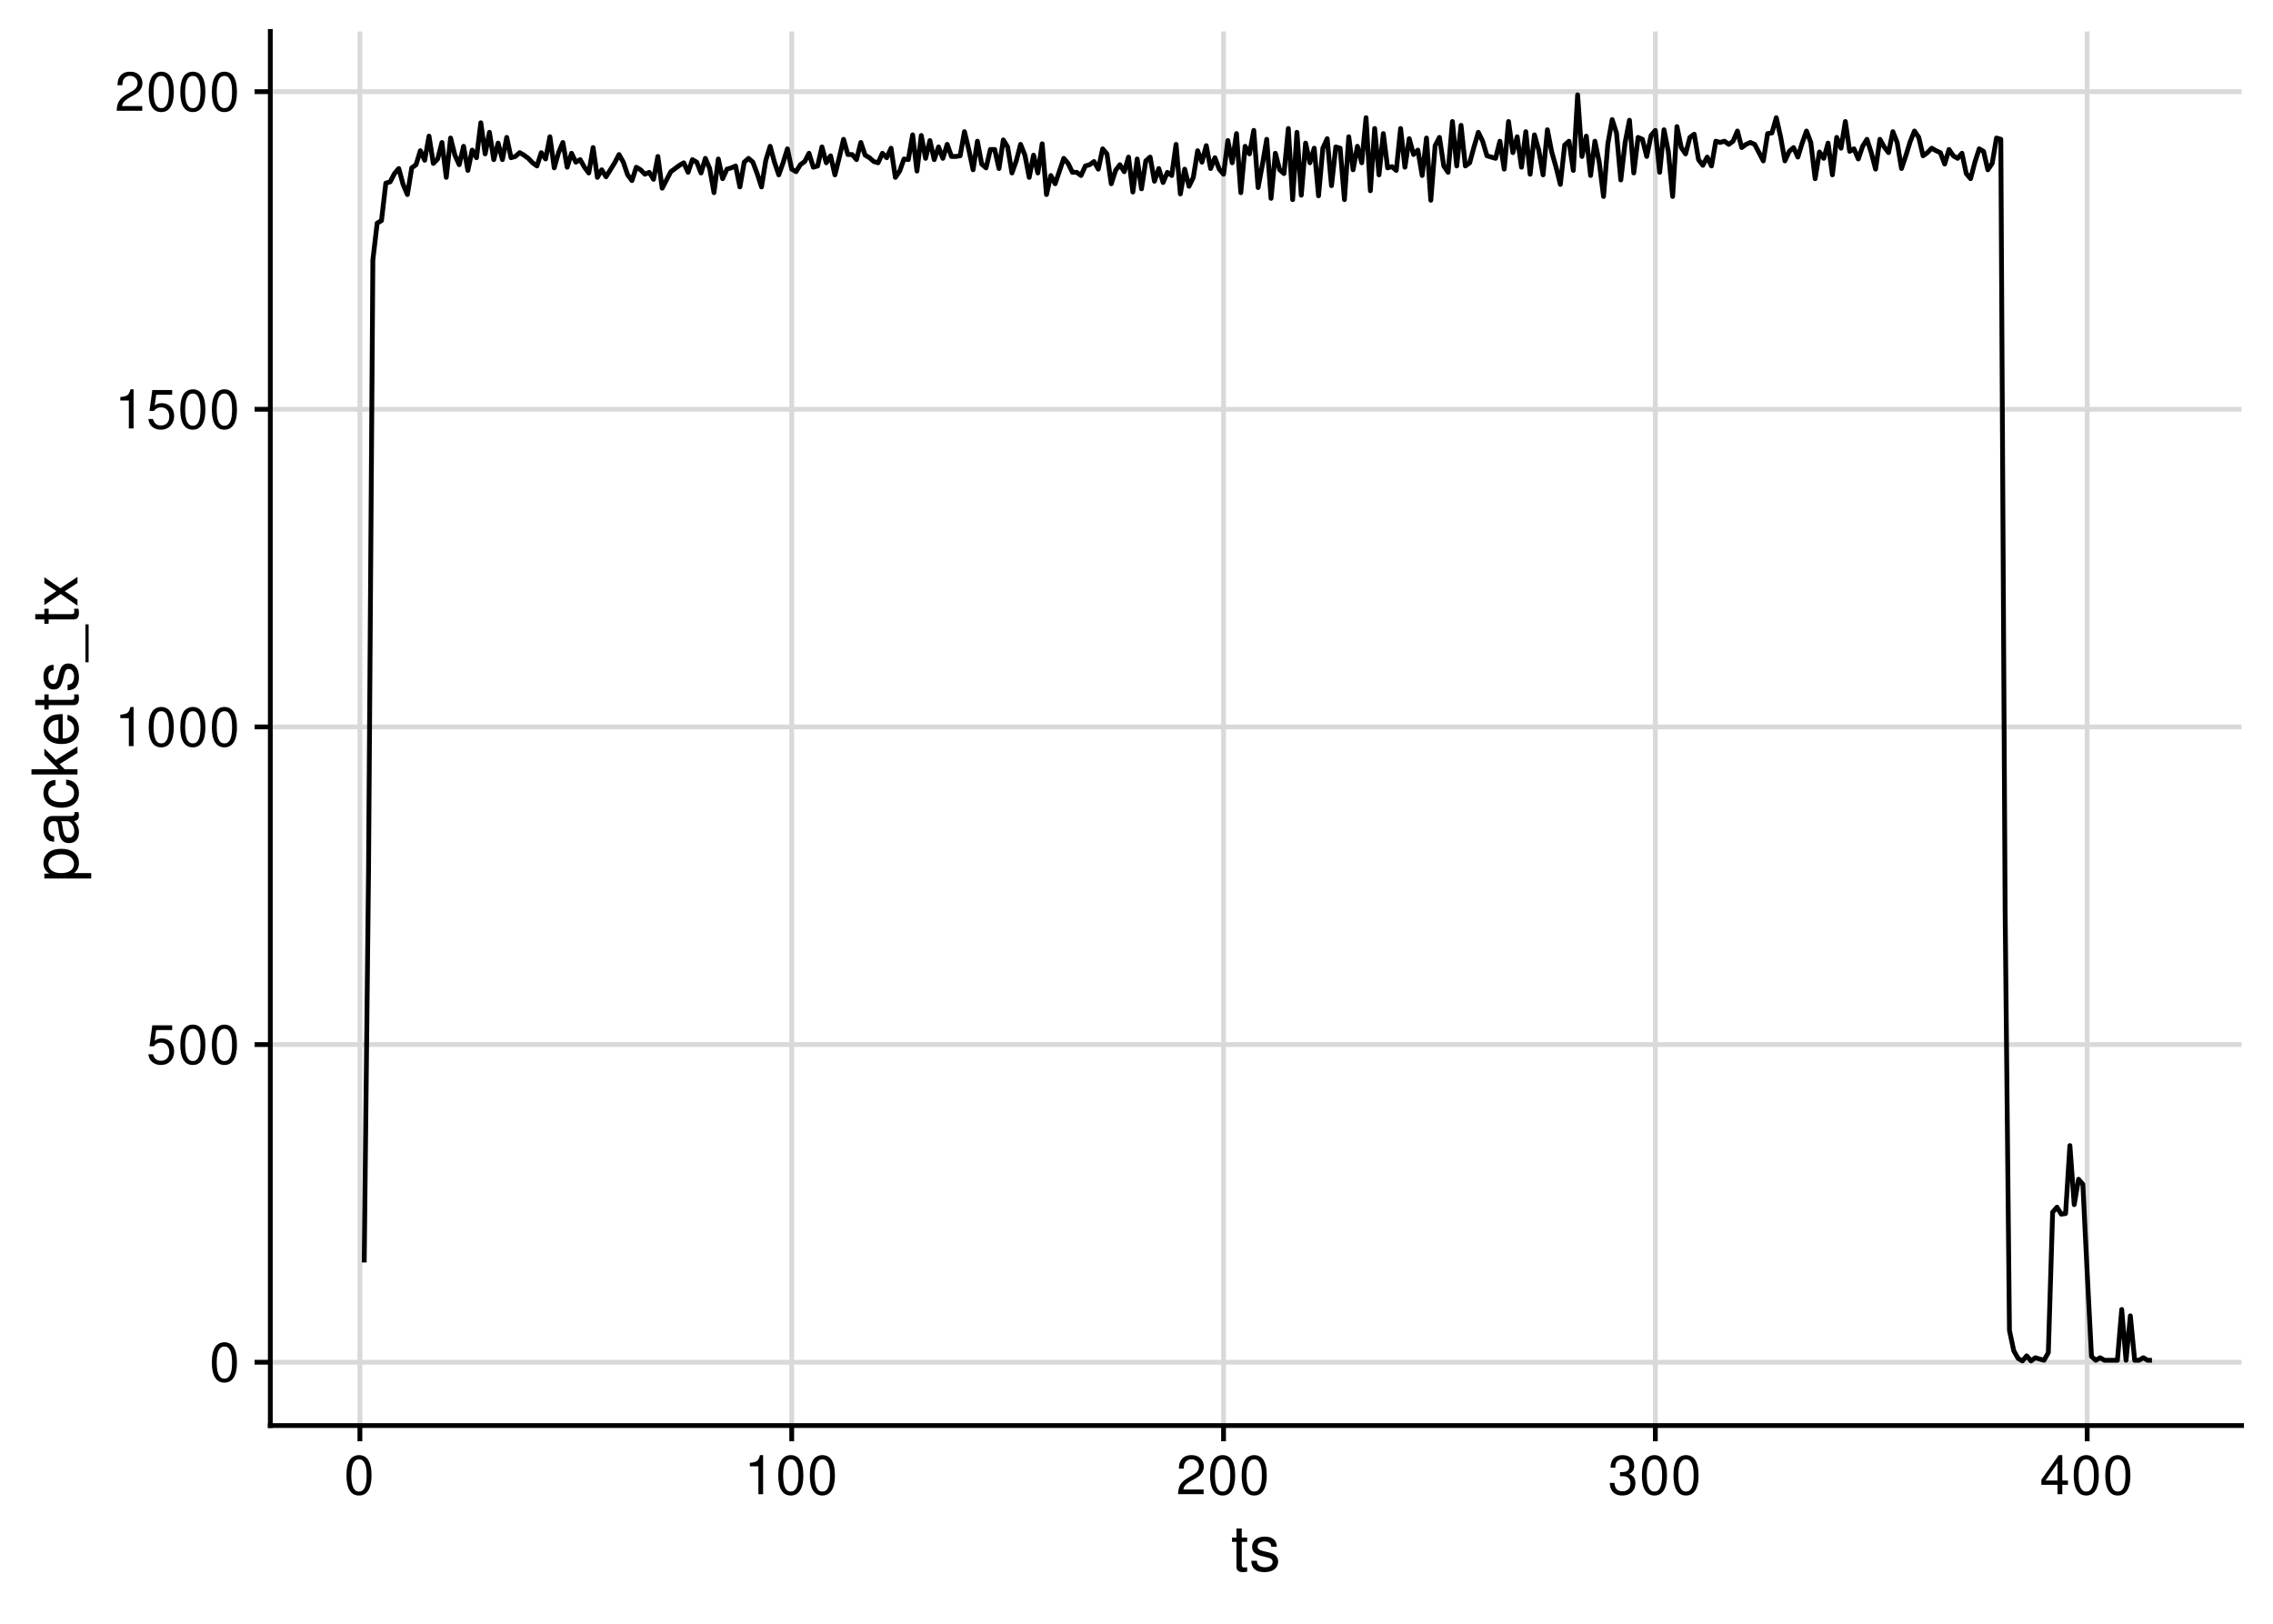 <?xml version="1.0" encoding="UTF-8"?>
<svg xmlns="http://www.w3.org/2000/svg" xmlns:xlink="http://www.w3.org/1999/xlink" width="504pt" height="360pt" viewBox="0 0 504 360" version="1.1">
<defs>
<g>
<symbol overflow="visible" id="glyph0-0">
<path style="stroke:none;" d=""/>
</symbol>
<symbol overflow="visible" id="glyph0-1">
<path style="stroke:none;" d="M 3.297 -8.672 C 2.516 -8.672 1.781 -8.312 1.344 -7.734 C 0.797 -6.953 0.516 -5.812 0.516 -4.203 C 0.516 -1.266 1.469 0.281 3.297 0.281 C 5.094 0.281 6.078 -1.266 6.078 -4.125 C 6.078 -5.812 5.812 -6.938 5.25 -7.734 C 4.812 -8.328 4.109 -8.672 3.297 -8.672 Z M 3.297 -7.734 C 4.438 -7.734 5 -6.578 5 -4.219 C 5 -1.75 4.453 -0.594 3.281 -0.594 C 2.156 -0.594 1.594 -1.797 1.594 -4.188 C 1.594 -6.578 2.156 -7.734 3.297 -7.734 Z M 3.297 -7.734 "/>
</symbol>
<symbol overflow="visible" id="glyph0-2">
<path style="stroke:none;" d="M 5.719 -8.516 L 1.312 -8.516 L 0.688 -3.875 L 1.656 -3.875 C 2.141 -4.469 2.562 -4.672 3.234 -4.672 C 4.375 -4.672 5.078 -3.891 5.078 -2.625 C 5.078 -1.406 4.375 -0.656 3.219 -0.656 C 2.297 -0.656 1.734 -1.125 1.469 -2.094 L 0.422 -2.094 C 0.562 -1.391 0.688 -1.062 0.938 -0.75 C 1.422 -0.094 2.281 0.281 3.234 0.281 C 4.953 0.281 6.156 -0.969 6.156 -2.766 C 6.156 -4.453 5.047 -5.609 3.406 -5.609 C 2.812 -5.609 2.328 -5.453 1.844 -5.094 L 2.172 -7.469 L 5.719 -7.469 Z M 5.719 -8.516 "/>
</symbol>
<symbol overflow="visible" id="glyph0-3">
<path style="stroke:none;" d="M 3.109 -6.188 L 3.109 0 L 4.156 0 L 4.156 -8.672 L 3.469 -8.672 C 3.094 -7.344 2.859 -7.156 1.219 -6.953 L 1.219 -6.188 Z M 3.109 -6.188 "/>
</symbol>
<symbol overflow="visible" id="glyph0-4">
<path style="stroke:none;" d="M 6.078 -1.047 L 1.594 -1.047 C 1.703 -1.766 2.094 -2.219 3.125 -2.859 L 4.328 -3.531 C 5.516 -4.188 6.125 -5.078 6.125 -6.141 C 6.125 -6.859 5.844 -7.531 5.344 -8 C 4.844 -8.453 4.219 -8.672 3.406 -8.672 C 2.328 -8.672 1.531 -8.297 1.062 -7.547 C 0.75 -7.094 0.625 -6.547 0.594 -5.672 L 1.656 -5.672 C 1.688 -6.266 1.766 -6.609 1.906 -6.906 C 2.188 -7.422 2.734 -7.75 3.375 -7.75 C 4.328 -7.75 5.047 -7.062 5.047 -6.125 C 5.047 -5.422 4.656 -4.828 3.906 -4.391 L 2.797 -3.75 C 1.016 -2.719 0.5 -1.906 0.406 -0.016 L 6.078 -0.016 Z M 6.078 -1.047 "/>
</symbol>
<symbol overflow="visible" id="glyph0-5">
<path style="stroke:none;" d="M 2.656 -4 L 3.234 -4 C 4.375 -4 4.984 -3.453 4.984 -2.406 C 4.984 -1.312 4.328 -0.656 3.234 -0.656 C 2.078 -0.656 1.516 -1.25 1.438 -2.516 L 0.391 -2.516 C 0.438 -1.828 0.547 -1.375 0.75 -0.984 C 1.203 -0.141 2.031 0.281 3.188 0.281 C 4.938 0.281 6.078 -0.781 6.078 -2.422 C 6.078 -3.531 5.656 -4.125 4.625 -4.484 C 5.422 -4.812 5.812 -5.406 5.812 -6.281 C 5.812 -7.781 4.844 -8.672 3.234 -8.672 C 1.516 -8.672 0.594 -7.719 0.562 -5.875 L 1.625 -5.875 C 1.625 -6.406 1.688 -6.703 1.812 -6.969 C 2.047 -7.469 2.578 -7.75 3.234 -7.75 C 4.172 -7.75 4.734 -7.188 4.734 -6.25 C 4.734 -5.641 4.531 -5.266 4.062 -5.062 C 3.766 -4.938 3.391 -4.891 2.656 -4.891 Z M 2.656 -4 "/>
</symbol>
<symbol overflow="visible" id="glyph0-6">
<path style="stroke:none;" d="M 3.922 -2.094 L 3.922 0 L 4.984 0 L 4.984 -2.094 L 6.234 -2.094 L 6.234 -3.047 L 4.984 -3.047 L 4.984 -8.672 L 4.203 -8.672 L 0.344 -3.219 L 0.344 -2.094 Z M 3.922 -3.047 L 1.266 -3.047 L 3.922 -6.875 Z M 3.922 -3.047 "/>
</symbol>
<symbol overflow="visible" id="glyph1-0">
<path style="stroke:none;" d=""/>
</symbol>
<symbol overflow="visible" id="glyph1-1">
<path style="stroke:none;" d="M 3.562 -7.344 L 2.359 -7.344 L 2.359 -9.359 L 1.188 -9.359 L 1.188 -7.344 L 0.203 -7.344 L 0.203 -6.391 L 1.188 -6.391 L 1.188 -0.844 C 1.188 -0.078 1.688 0.328 2.609 0.328 C 2.906 0.328 3.156 0.297 3.562 0.219 L 3.562 -0.75 C 3.391 -0.719 3.234 -0.703 3 -0.703 C 2.484 -0.703 2.359 -0.844 2.359 -1.359 L 2.359 -6.391 L 3.562 -6.391 Z M 3.562 -7.344 "/>
</symbol>
<symbol overflow="visible" id="glyph1-2">
<path style="stroke:none;" d="M 6.125 -5.297 C 6.125 -6.734 5.172 -7.547 3.469 -7.547 C 1.766 -7.547 0.656 -6.656 0.656 -5.312 C 0.656 -4.156 1.25 -3.609 2.984 -3.188 L 4.078 -2.922 C 4.891 -2.734 5.203 -2.438 5.203 -1.922 C 5.203 -1.219 4.516 -0.75 3.5 -0.75 C 2.875 -0.75 2.344 -0.938 2.047 -1.25 C 1.859 -1.453 1.781 -1.672 1.703 -2.188 L 0.469 -2.188 C 0.531 -0.484 1.484 0.328 3.406 0.328 C 5.25 0.328 6.422 -0.594 6.422 -2 C 6.422 -3.094 5.812 -3.703 4.359 -4.047 L 3.234 -4.312 C 2.281 -4.531 1.875 -4.844 1.875 -5.359 C 1.875 -6.047 2.484 -6.469 3.438 -6.469 C 4.375 -6.469 4.875 -6.062 4.906 -5.297 Z M 6.125 -5.297 "/>
</symbol>
<symbol overflow="visible" id="glyph2-0">
<path style="stroke:none;" d=""/>
</symbol>
<symbol overflow="visible" id="glyph2-1">
<path style="stroke:none;" d="M 3.047 -0.75 L 3.047 -1.938 L -0.766 -1.938 C -0.016 -2.547 0.328 -3.234 0.328 -4.188 C 0.328 -6.094 -1.203 -7.328 -3.547 -7.328 C -6 -7.328 -7.547 -6.125 -7.547 -4.172 C -7.547 -3.172 -7.094 -2.375 -6.234 -1.828 L -7.344 -1.828 L -7.344 -0.75 Z M -6.453 -3.969 C -6.453 -5.266 -5.312 -6.109 -3.562 -6.109 C -1.906 -6.109 -0.766 -5.25 -0.766 -3.969 C -0.766 -2.734 -1.891 -1.938 -3.609 -1.938 C -5.328 -1.938 -6.453 -2.734 -6.453 -3.969 Z M -6.453 -3.969 "/>
</symbol>
<symbol overflow="visible" id="glyph2-2">
<path style="stroke:none;" d="M -0.688 -7.484 C -0.656 -7.359 -0.656 -7.312 -0.656 -7.234 C -0.656 -6.828 -0.875 -6.609 -1.234 -6.609 L -5.547 -6.609 C -6.844 -6.609 -7.547 -5.656 -7.547 -3.844 C -7.547 -2.766 -7.234 -1.922 -6.688 -1.406 C -6.312 -1.078 -5.891 -0.938 -5.172 -0.906 L -5.172 -2.094 C -6.062 -2.188 -6.469 -2.719 -6.469 -3.812 C -6.469 -4.875 -6.078 -5.453 -5.375 -5.453 L -5.062 -5.453 C -4.562 -5.438 -4.375 -5.188 -4.25 -4.234 C -4.047 -2.578 -3.984 -2.328 -3.812 -1.875 C -3.438 -1.016 -2.797 -0.594 -1.844 -0.594 C -0.516 -0.594 0.328 -1.516 0.328 -3 C 0.328 -3.922 0 -4.656 -0.75 -5.484 C 0 -5.578 0.328 -5.938 0.328 -6.688 C 0.328 -6.938 0.297 -7.094 0.203 -7.484 Z M -2.312 -5.453 C -1.922 -5.453 -1.688 -5.328 -1.359 -4.984 C -0.922 -4.516 -0.703 -3.938 -0.703 -3.25 C -0.703 -2.344 -1.141 -1.812 -1.875 -1.812 C -2.641 -1.812 -3.031 -2.312 -3.219 -3.562 C -3.391 -4.812 -3.438 -5.047 -3.625 -5.453 Z M -2.312 -5.453 "/>
</symbol>
<symbol overflow="visible" id="glyph2-3">
<path style="stroke:none;" d="M -4.875 -6.594 C -5.594 -6.531 -6.047 -6.391 -6.453 -6.109 C -7.141 -5.594 -7.547 -4.719 -7.547 -3.703 C -7.547 -1.703 -5.984 -0.438 -3.547 -0.438 C -1.172 -0.438 0.328 -1.688 0.328 -3.688 C 0.328 -5.438 -0.734 -6.531 -2.516 -6.672 L -2.516 -5.5 C -1.344 -5.312 -0.75 -4.703 -0.75 -3.703 C -0.75 -2.422 -1.812 -1.656 -3.547 -1.656 C -5.375 -1.656 -6.469 -2.406 -6.469 -3.688 C -6.469 -4.656 -5.891 -5.281 -4.875 -5.422 Z M -4.875 -6.594 "/>
</symbol>
<symbol overflow="visible" id="glyph2-4">
<path style="stroke:none;" d="M -10.203 -1.969 L -10.203 -0.812 L 0 -0.812 L 0 -1.969 L -2.859 -1.969 L -3.969 -3.109 L 0 -5.594 L 0 -7.031 L -4.797 -4.031 L -7.344 -6.578 L -7.344 -5.078 L -4.234 -1.969 Z M -10.203 -1.969 "/>
</symbol>
<symbol overflow="visible" id="glyph2-5">
<path style="stroke:none;" d="M -3.281 -7.188 C -4.391 -7.188 -5.062 -7.094 -5.609 -6.891 C -6.812 -6.406 -7.547 -5.297 -7.547 -3.922 C -7.547 -1.875 -5.984 -0.562 -3.562 -0.562 C -1.141 -0.562 0.328 -1.812 0.328 -3.891 C 0.328 -5.578 -0.625 -6.734 -2.219 -7.031 L -2.219 -5.859 C -1.266 -5.531 -0.75 -4.875 -0.75 -3.938 C -0.75 -3.188 -1.094 -2.562 -1.703 -2.172 C -2.125 -1.891 -2.547 -1.797 -3.281 -1.781 Z M -4.234 -1.812 C -5.594 -1.906 -6.469 -2.734 -6.469 -3.906 C -6.469 -5.094 -5.547 -5.922 -4.234 -5.922 Z M -4.234 -1.812 "/>
</symbol>
<symbol overflow="visible" id="glyph2-6">
<path style="stroke:none;" d="M -7.344 -3.562 L -7.344 -2.359 L -9.359 -2.359 L -9.359 -1.188 L -7.344 -1.188 L -7.344 -0.203 L -6.391 -0.203 L -6.391 -1.188 L -0.844 -1.188 C -0.078 -1.188 0.328 -1.688 0.328 -2.609 C 0.328 -2.906 0.297 -3.156 0.219 -3.562 L -0.75 -3.562 C -0.719 -3.391 -0.703 -3.234 -0.703 -3 C -0.703 -2.484 -0.844 -2.359 -1.359 -2.359 L -6.391 -2.359 L -6.391 -3.562 Z M -7.344 -3.562 "/>
</symbol>
<symbol overflow="visible" id="glyph2-7">
<path style="stroke:none;" d="M -5.297 -6.125 C -6.734 -6.125 -7.547 -5.172 -7.547 -3.469 C -7.547 -1.766 -6.656 -0.656 -5.312 -0.656 C -4.156 -0.656 -3.609 -1.25 -3.188 -2.984 L -2.922 -4.078 C -2.734 -4.891 -2.438 -5.203 -1.922 -5.203 C -1.219 -5.203 -0.75 -4.516 -0.75 -3.5 C -0.75 -2.875 -0.938 -2.344 -1.25 -2.047 C -1.453 -1.859 -1.672 -1.781 -2.188 -1.703 L -2.188 -0.469 C -0.484 -0.531 0.328 -1.484 0.328 -3.406 C 0.328 -5.25 -0.594 -6.422 -2 -6.422 C -3.094 -6.422 -3.703 -5.812 -4.047 -4.359 L -4.312 -3.234 C -4.531 -2.281 -4.844 -1.875 -5.359 -1.875 C -6.047 -1.875 -6.469 -2.484 -6.469 -3.438 C -6.469 -4.375 -6.062 -4.875 -5.297 -4.906 Z M -5.297 -6.125 "/>
</symbol>
<symbol overflow="visible" id="glyph2-8">
<path style="stroke:none;" d="M 1.766 -8.094 L 1.766 0.312 L 2.469 0.312 L 2.469 -8.094 Z M 1.766 -8.094 "/>
</symbol>
<symbol overflow="visible" id="glyph2-9">
<path style="stroke:none;" d="M -3.797 -4.094 L -7.344 -6.547 L -7.344 -5.234 L -4.672 -3.469 L -7.344 -1.703 L -7.344 -0.375 L -3.734 -2.828 L 0 -0.234 L 0 -1.562 L -2.812 -3.438 L 0 -5.266 L 0 -6.625 Z M -3.797 -4.094 "/>
</symbol>
</g>
<clipPath id="clip1">
  <path d="M 59.938 301 L 497.027 301 L 497.027 303 L 59.938 303 Z M 59.938 301 "/>
</clipPath>
<clipPath id="clip2">
  <path d="M 59.938 231 L 497.027 231 L 497.027 233 L 59.938 233 Z M 59.938 231 "/>
</clipPath>
<clipPath id="clip3">
  <path d="M 59.938 160 L 497.027 160 L 497.027 162 L 59.938 162 Z M 59.938 160 "/>
</clipPath>
<clipPath id="clip4">
  <path d="M 59.938 90 L 497.027 90 L 497.027 92 L 59.938 92 Z M 59.938 90 "/>
</clipPath>
<clipPath id="clip5">
  <path d="M 59.938 19 L 497.027 19 L 497.027 21 L 59.938 21 Z M 59.938 19 "/>
</clipPath>
<clipPath id="clip6">
  <path d="M 79 6.973 L 81 6.973 L 81 316.062 L 79 316.062 Z M 79 6.973 "/>
</clipPath>
<clipPath id="clip7">
  <path d="M 175 6.973 L 177 6.973 L 177 316.062 L 175 316.062 Z M 175 6.973 "/>
</clipPath>
<clipPath id="clip8">
  <path d="M 270 6.973 L 272 6.973 L 272 316.062 L 270 316.062 Z M 270 6.973 "/>
</clipPath>
<clipPath id="clip9">
  <path d="M 366 6.973 L 368 6.973 L 368 316.062 L 366 316.062 Z M 366 6.973 "/>
</clipPath>
<clipPath id="clip10">
  <path d="M 462 6.973 L 464 6.973 L 464 316.062 L 462 316.062 Z M 462 6.973 "/>
</clipPath>
</defs>
<g id="surface115">
<rect x="0" y="0" width="504" height="360" style="fill:rgb(100%,100%,100%);fill-opacity:1;stroke:none;"/>
<g clip-path="url(#clip1)" clip-rule="nonzero">
<path style="fill:none;stroke-width:1.067;stroke-linecap:butt;stroke-linejoin:round;stroke:rgb(85.098%,85.098%,85.098%);stroke-opacity:1;stroke-miterlimit:10;" d="M 59.938 302.016 L 497.027 302.016 "/>
</g>
<g clip-path="url(#clip2)" clip-rule="nonzero">
<path style="fill:none;stroke-width:1.067;stroke-linecap:butt;stroke-linejoin:round;stroke:rgb(85.098%,85.098%,85.098%);stroke-opacity:1;stroke-miterlimit:10;" d="M 59.938 231.59 L 497.027 231.59 "/>
</g>
<g clip-path="url(#clip3)" clip-rule="nonzero">
<path style="fill:none;stroke-width:1.067;stroke-linecap:butt;stroke-linejoin:round;stroke:rgb(85.098%,85.098%,85.098%);stroke-opacity:1;stroke-miterlimit:10;" d="M 59.938 161.168 L 497.027 161.168 "/>
</g>
<g clip-path="url(#clip4)" clip-rule="nonzero">
<path style="fill:none;stroke-width:1.067;stroke-linecap:butt;stroke-linejoin:round;stroke:rgb(85.098%,85.098%,85.098%);stroke-opacity:1;stroke-miterlimit:10;" d="M 59.938 90.742 L 497.027 90.742 "/>
</g>
<g clip-path="url(#clip5)" clip-rule="nonzero">
<path style="fill:none;stroke-width:1.067;stroke-linecap:butt;stroke-linejoin:round;stroke:rgb(85.098%,85.098%,85.098%);stroke-opacity:1;stroke-miterlimit:10;" d="M 59.938 20.32 L 497.027 20.32 "/>
</g>
<g clip-path="url(#clip6)" clip-rule="nonzero">
<path style="fill:none;stroke-width:1.067;stroke-linecap:butt;stroke-linejoin:round;stroke:rgb(85.098%,85.098%,85.098%);stroke-opacity:1;stroke-miterlimit:10;" d="M 79.805 316.062 L 79.805 6.973 "/>
</g>
<g clip-path="url(#clip7)" clip-rule="nonzero">
<path style="fill:none;stroke-width:1.067;stroke-linecap:butt;stroke-linejoin:round;stroke:rgb(85.098%,85.098%,85.098%);stroke-opacity:1;stroke-miterlimit:10;" d="M 175.551 316.062 L 175.551 6.973 "/>
</g>
<g clip-path="url(#clip8)" clip-rule="nonzero">
<path style="fill:none;stroke-width:1.067;stroke-linecap:butt;stroke-linejoin:round;stroke:rgb(85.098%,85.098%,85.098%);stroke-opacity:1;stroke-miterlimit:10;" d="M 271.301 316.062 L 271.301 6.973 "/>
</g>
<g clip-path="url(#clip9)" clip-rule="nonzero">
<path style="fill:none;stroke-width:1.067;stroke-linecap:butt;stroke-linejoin:round;stroke:rgb(85.098%,85.098%,85.098%);stroke-opacity:1;stroke-miterlimit:10;" d="M 367.047 316.062 L 367.047 6.973 "/>
</g>
<g clip-path="url(#clip10)" clip-rule="nonzero">
<path style="fill:none;stroke-width:1.067;stroke-linecap:butt;stroke-linejoin:round;stroke:rgb(85.098%,85.098%,85.098%);stroke-opacity:1;stroke-miterlimit:10;" d="M 462.797 316.062 L 462.797 6.973 "/>
</g>
<path style="fill:none;stroke-width:1.067;stroke-linecap:butt;stroke-linejoin:round;stroke:rgb(0%,0%,0%);stroke-opacity:1;stroke-miterlimit:10;" d="M 80.762 279.902 L 81.719 193 L 82.676 57.645 L 83.633 49.473 L 84.59 48.91 L 85.551 40.602 L 86.508 40.32 L 87.465 38.488 L 88.422 37.363 L 89.379 40.883 L 90.336 43.137 L 91.293 37.223 L 92.25 36.516 L 93.207 33.418 L 94.168 35.531 L 95.125 30.18 L 96.082 36.234 L 97.039 35.25 L 97.996 31.586 L 98.953 39.332 L 99.91 30.602 L 100.867 34.402 L 101.828 36.516 L 102.785 32.434 L 103.742 37.785 L 104.699 33.277 L 105.656 34.969 L 106.613 27.219 L 107.57 34.121 L 108.527 29.332 L 109.484 35.391 L 110.445 31.727 L 111.402 35.391 L 112.359 30.461 L 113.316 34.969 L 114.273 34.688 L 115.23 33.84 L 116.188 34.402 L 117.145 35.109 L 118.102 36.094 L 119.062 36.797 L 120.02 33.84 L 120.977 35.25 L 121.934 30.32 L 122.891 37.223 L 123.848 33.84 L 124.805 31.586 L 125.762 37.078 L 126.723 33.98 L 127.68 35.953 L 128.637 35.391 L 129.594 37.078 L 130.551 38.348 L 131.508 32.715 L 132.465 39.332 L 133.422 37.645 L 134.379 39.191 L 135.34 37.645 L 136.297 36.094 L 137.254 34.262 L 138.211 35.953 L 139.168 38.77 L 140.125 40.039 L 141.082 37.078 L 142.039 37.645 L 142.996 38.629 L 143.957 38.207 L 144.914 39.758 L 145.871 34.688 L 146.828 41.727 L 147.785 39.898 L 148.742 38.066 L 149.699 37.363 L 150.656 36.656 L 151.613 36.094 L 152.574 38.207 L 153.531 35.391 L 154.488 35.953 L 155.445 38.348 L 156.402 35.109 L 157.359 37.363 L 158.316 42.715 L 159.273 35.25 L 160.234 39.617 L 161.191 37.504 L 162.148 37.223 L 163.105 36.797 L 164.062 41.445 L 165.02 35.953 L 165.977 35.109 L 166.934 35.953 L 167.891 38.488 L 168.852 41.445 L 169.809 35.531 L 170.766 32.434 L 171.723 35.953 L 172.68 38.77 L 173.637 36.094 L 174.594 32.996 L 175.551 37.504 L 176.508 38.066 L 177.469 36.516 L 178.426 35.812 L 179.383 33.98 L 180.34 37.078 L 181.297 36.797 L 182.254 32.574 L 183.211 36.094 L 184.168 34.543 L 185.129 38.77 L 186.086 34.969 L 187.043 30.883 L 188 34.262 L 188.957 34.262 L 189.914 35.391 L 190.871 31.586 L 191.828 34.402 L 192.785 34.969 L 193.746 35.812 L 194.703 36.094 L 195.66 33.98 L 196.617 34.969 L 197.574 32.855 L 198.531 39.332 L 199.488 37.926 L 200.445 35.25 L 201.402 35.391 L 202.363 29.898 L 203.32 37.926 L 204.277 30.039 L 205.234 35.109 L 206.191 31.164 L 207.148 35.391 L 208.105 32.574 L 209.062 35.109 L 210.023 32.008 L 210.98 34.688 L 211.938 34.688 L 212.895 34.543 L 213.852 29.191 L 214.809 33.137 L 215.766 37.645 L 216.723 31.305 L 217.68 36.375 L 218.641 37.223 L 219.598 33.137 L 220.555 33.137 L 221.512 37.363 L 222.469 31.023 L 223.426 32.574 L 224.383 38.348 L 225.34 35.672 L 226.297 32.008 L 227.258 34.402 L 228.215 39.332 L 229.172 34.402 L 230.129 38.348 L 231.086 31.867 L 232.043 43.137 L 233 38.91 L 233.957 40.742 L 234.914 37.926 L 235.875 35.109 L 236.832 36.234 L 237.789 38.207 L 238.746 38.207 L 239.703 38.91 L 240.66 36.797 L 241.617 36.516 L 242.574 35.812 L 243.535 37.504 L 244.492 32.996 L 245.449 34.121 L 246.406 40.742 L 247.363 37.785 L 248.32 36.516 L 249.277 38.066 L 250.234 34.828 L 251.191 42.574 L 252.152 35.25 L 253.109 41.867 L 254.066 35.672 L 255.023 34.828 L 255.98 40.18 L 256.938 37.363 L 257.895 40.461 L 258.852 38.207 L 259.809 38.91 L 260.77 32.008 L 261.727 42.996 L 262.684 37.504 L 263.641 41.305 L 264.598 39.332 L 265.555 33.418 L 266.512 35.953 L 267.469 32.293 L 268.43 37.363 L 269.387 34.969 L 270.344 37.504 L 271.301 38.629 L 272.258 31.164 L 273.215 36.094 L 274.172 29.613 L 275.129 42.715 L 276.086 32.434 L 277.047 34.121 L 278.004 28.91 L 278.961 41.586 L 279.918 36.516 L 280.875 30.883 L 281.832 43.98 L 282.789 33.98 L 283.746 37.645 L 284.703 38.488 L 285.664 28.488 L 286.621 44.262 L 287.578 29.332 L 288.535 43.277 L 289.492 31.727 L 290.449 36.094 L 291.406 32.855 L 292.363 43.418 L 293.32 32.855 L 294.281 30.742 L 295.238 41.164 L 296.195 32.574 L 297.152 32.855 L 298.109 44.262 L 299.066 30.32 L 300.023 37.645 L 300.98 32.434 L 301.941 36.094 L 302.898 26.094 L 303.855 42.293 L 304.812 28.488 L 305.77 38.77 L 306.727 29.613 L 307.684 37.223 L 308.641 36.938 L 309.598 37.785 L 310.559 28.488 L 311.516 37.078 L 312.473 30.742 L 313.43 34.262 L 314.387 33.277 L 315.344 38.91 L 316.301 30.602 L 317.258 44.402 L 318.215 32.293 L 319.176 30.461 L 320.133 36.797 L 321.09 38.207 L 322.047 26.938 L 323.004 36.797 L 323.961 27.785 L 324.918 36.797 L 325.875 36.094 L 326.836 32.574 L 327.793 29.332 L 328.75 31.305 L 329.707 34.543 L 330.664 34.828 L 331.621 35.109 L 332.578 31.305 L 333.535 37.504 L 334.492 26.938 L 335.453 33.84 L 336.41 30.32 L 337.367 37.078 L 338.324 29.191 L 339.281 38.629 L 340.238 29.898 L 341.195 33.277 L 342.152 38.77 L 343.109 28.77 L 344.07 33.699 L 345.027 37.078 L 345.984 40.883 L 346.941 32.148 L 347.898 31.305 L 348.855 37.785 L 349.812 21.023 L 350.77 34.688 L 351.73 30.18 L 352.688 38.91 L 353.645 31.305 L 354.602 35.953 L 355.559 43.559 L 356.516 31.867 L 357.473 26.516 L 358.43 29.473 L 359.387 39.898 L 360.348 31.586 L 361.305 26.656 L 362.262 38.348 L 363.219 30.461 L 364.176 30.883 L 365.133 34.688 L 366.09 30.039 L 367.047 28.91 L 368.004 38.207 L 368.965 28.77 L 369.922 33.559 L 370.879 43.559 L 371.836 28.066 L 372.793 32.715 L 373.75 34.121 L 374.707 30.461 L 375.664 29.758 L 376.621 35.391 L 377.582 36.656 L 378.539 34.828 L 379.496 36.797 L 380.453 31.305 L 381.41 31.586 L 382.367 31.305 L 383.324 32.008 L 384.281 31.305 L 385.242 29.051 L 386.199 32.715 L 387.156 32.008 L 388.113 31.586 L 389.07 32.008 L 390.984 35.672 L 391.941 29.613 L 392.898 29.473 L 393.859 26.094 L 394.816 30.32 L 395.773 35.672 L 396.73 33.559 L 397.688 32.715 L 398.645 34.828 L 399.602 31.727 L 400.559 29.051 L 401.516 31.586 L 402.477 39.617 L 403.434 33.699 L 404.391 35.109 L 405.348 31.727 L 406.305 38.77 L 407.262 30.461 L 408.219 32.855 L 409.176 26.938 L 410.137 33.559 L 411.094 32.996 L 412.051 35.25 L 413.008 32.434 L 413.965 30.883 L 414.922 33.84 L 415.879 37.504 L 416.836 30.883 L 417.793 32.574 L 418.754 33.84 L 419.711 29.191 L 420.668 31.586 L 421.625 37.363 L 422.582 34.543 L 423.539 31.445 L 424.496 29.051 L 425.453 30.461 L 426.41 34.543 L 427.371 33.84 L 428.328 32.855 L 429.285 33.418 L 430.242 33.84 L 431.199 36.375 L 432.156 33.137 L 433.113 34.543 L 434.07 35.109 L 435.031 33.98 L 435.988 38.488 L 436.945 39.617 L 437.902 35.953 L 438.859 32.996 L 439.816 33.559 L 440.773 37.645 L 441.73 36.234 L 442.688 30.602 L 443.648 30.883 L 444.605 201.73 L 445.562 294.973 L 446.52 299.48 L 447.477 301.168 L 448.434 301.73 L 449.391 300.605 L 450.348 301.73 L 451.305 301.027 L 452.266 301.309 L 453.223 301.59 L 454.18 299.902 L 455.137 268.773 L 456.094 267.648 L 457.051 269.195 L 458.008 269.055 L 458.965 253.984 L 459.922 267.082 L 460.883 261.449 L 461.84 262.578 L 462.797 282.156 L 463.754 300.746 L 464.711 301.59 L 465.668 301.027 L 466.625 301.59 L 469.5 301.59 L 470.457 290.324 L 471.414 301.59 L 472.371 291.73 L 473.328 301.59 L 474.285 301.59 L 475.242 301.027 L 476.199 301.59 L 477.16 301.59 "/>
<path style="fill:none;stroke-width:1.067;stroke-linecap:square;stroke-linejoin:round;stroke:rgb(0%,0%,0%);stroke-opacity:1;stroke-miterlimit:10;" d="M 59.938 316.062 L 59.938 6.973 "/>
<g style="fill:rgb(0%,0%,0%);fill-opacity:1;">
  <use xlink:href="#glyph0-1" x="46.461" y="306.264"/>
</g>
<g style="fill:rgb(0%,0%,0%);fill-opacity:1;">
  <use xlink:href="#glyph0-2" x="32.461" y="235.838"/>
  <use xlink:href="#glyph0-1" x="39.461" y="235.838"/>
  <use xlink:href="#glyph0-1" x="46.461" y="235.838"/>
</g>
<g style="fill:rgb(0%,0%,0%);fill-opacity:1;">
  <use xlink:href="#glyph0-3" x="25.461" y="165.416"/>
  <use xlink:href="#glyph0-1" x="32.461" y="165.416"/>
  <use xlink:href="#glyph0-1" x="39.461" y="165.416"/>
  <use xlink:href="#glyph0-1" x="46.461" y="165.416"/>
</g>
<g style="fill:rgb(0%,0%,0%);fill-opacity:1;">
  <use xlink:href="#glyph0-3" x="25.461" y="94.99"/>
  <use xlink:href="#glyph0-2" x="32.461" y="94.99"/>
  <use xlink:href="#glyph0-1" x="39.461" y="94.99"/>
  <use xlink:href="#glyph0-1" x="46.461" y="94.99"/>
</g>
<g style="fill:rgb(0%,0%,0%);fill-opacity:1;">
  <use xlink:href="#glyph0-4" x="25.461" y="24.568"/>
  <use xlink:href="#glyph0-1" x="32.461" y="24.568"/>
  <use xlink:href="#glyph0-1" x="39.461" y="24.568"/>
  <use xlink:href="#glyph0-1" x="46.461" y="24.568"/>
</g>
<path style="fill:none;stroke-width:1.067;stroke-linecap:butt;stroke-linejoin:round;stroke:rgb(0%,0%,0%);stroke-opacity:1;stroke-miterlimit:10;" d="M 56.449 302.016 L 59.938 302.016 "/>
<path style="fill:none;stroke-width:1.067;stroke-linecap:butt;stroke-linejoin:round;stroke:rgb(0%,0%,0%);stroke-opacity:1;stroke-miterlimit:10;" d="M 56.449 231.59 L 59.938 231.59 "/>
<path style="fill:none;stroke-width:1.067;stroke-linecap:butt;stroke-linejoin:round;stroke:rgb(0%,0%,0%);stroke-opacity:1;stroke-miterlimit:10;" d="M 56.449 161.168 L 59.938 161.168 "/>
<path style="fill:none;stroke-width:1.067;stroke-linecap:butt;stroke-linejoin:round;stroke:rgb(0%,0%,0%);stroke-opacity:1;stroke-miterlimit:10;" d="M 56.449 90.742 L 59.938 90.742 "/>
<path style="fill:none;stroke-width:1.067;stroke-linecap:butt;stroke-linejoin:round;stroke:rgb(0%,0%,0%);stroke-opacity:1;stroke-miterlimit:10;" d="M 56.449 20.32 L 59.938 20.32 "/>
<path style="fill:none;stroke-width:1.067;stroke-linecap:square;stroke-linejoin:round;stroke:rgb(0%,0%,0%);stroke-opacity:1;stroke-miterlimit:10;" d="M 59.938 316.062 L 497.027 316.062 "/>
<path style="fill:none;stroke-width:1.067;stroke-linecap:butt;stroke-linejoin:round;stroke:rgb(0%,0%,0%);stroke-opacity:1;stroke-miterlimit:10;" d="M 79.805 319.551 L 79.805 316.062 "/>
<path style="fill:none;stroke-width:1.067;stroke-linecap:butt;stroke-linejoin:round;stroke:rgb(0%,0%,0%);stroke-opacity:1;stroke-miterlimit:10;" d="M 175.551 319.551 L 175.551 316.062 "/>
<path style="fill:none;stroke-width:1.067;stroke-linecap:butt;stroke-linejoin:round;stroke:rgb(0%,0%,0%);stroke-opacity:1;stroke-miterlimit:10;" d="M 271.301 319.551 L 271.301 316.062 "/>
<path style="fill:none;stroke-width:1.067;stroke-linecap:butt;stroke-linejoin:round;stroke:rgb(0%,0%,0%);stroke-opacity:1;stroke-miterlimit:10;" d="M 367.047 319.551 L 367.047 316.062 "/>
<path style="fill:none;stroke-width:1.067;stroke-linecap:butt;stroke-linejoin:round;stroke:rgb(0%,0%,0%);stroke-opacity:1;stroke-miterlimit:10;" d="M 462.797 319.551 L 462.797 316.062 "/>
<g style="fill:rgb(0%,0%,0%);fill-opacity:1;">
  <use xlink:href="#glyph0-1" x="76.305" y="331.287"/>
</g>
<g style="fill:rgb(0%,0%,0%);fill-opacity:1;">
  <use xlink:href="#glyph0-3" x="165.051" y="331.287"/>
  <use xlink:href="#glyph0-1" x="172.051" y="331.287"/>
  <use xlink:href="#glyph0-1" x="179.051" y="331.287"/>
</g>
<g style="fill:rgb(0%,0%,0%);fill-opacity:1;">
  <use xlink:href="#glyph0-4" x="260.801" y="331.287"/>
  <use xlink:href="#glyph0-1" x="267.801" y="331.287"/>
  <use xlink:href="#glyph0-1" x="274.801" y="331.287"/>
</g>
<g style="fill:rgb(0%,0%,0%);fill-opacity:1;">
  <use xlink:href="#glyph0-5" x="356.547" y="331.287"/>
  <use xlink:href="#glyph0-1" x="363.547" y="331.287"/>
  <use xlink:href="#glyph0-1" x="370.547" y="331.287"/>
</g>
<g style="fill:rgb(0%,0%,0%);fill-opacity:1;">
  <use xlink:href="#glyph0-6" x="452.297" y="331.287"/>
  <use xlink:href="#glyph0-1" x="459.297" y="331.287"/>
  <use xlink:href="#glyph0-1" x="466.297" y="331.287"/>
</g>
<g style="fill:rgb(0%,0%,0%);fill-opacity:1;">
  <use xlink:href="#glyph1-1" x="272.98" y="348.233"/>
  <use xlink:href="#glyph1-2" x="276.98" y="348.233"/>
</g>
<g style="fill:rgb(0%,0%,0%);fill-opacity:1;">
  <use xlink:href="#glyph2-1" x="17.179" y="195.52"/>
  <use xlink:href="#glyph2-2" x="17.179" y="187.52"/>
  <use xlink:href="#glyph2-3" x="17.179" y="179.52"/>
  <use xlink:href="#glyph2-4" x="17.179" y="172.52"/>
  <use xlink:href="#glyph2-5" x="17.179" y="165.52"/>
  <use xlink:href="#glyph2-6" x="17.179" y="157.52"/>
  <use xlink:href="#glyph2-7" x="17.179" y="153.52"/>
  <use xlink:href="#glyph2-8" x="17.179" y="146.52"/>
  <use xlink:href="#glyph2-6" x="17.179" y="138.52"/>
  <use xlink:href="#glyph2-9" x="17.179" y="134.52"/>
</g>
</g>
</svg>
